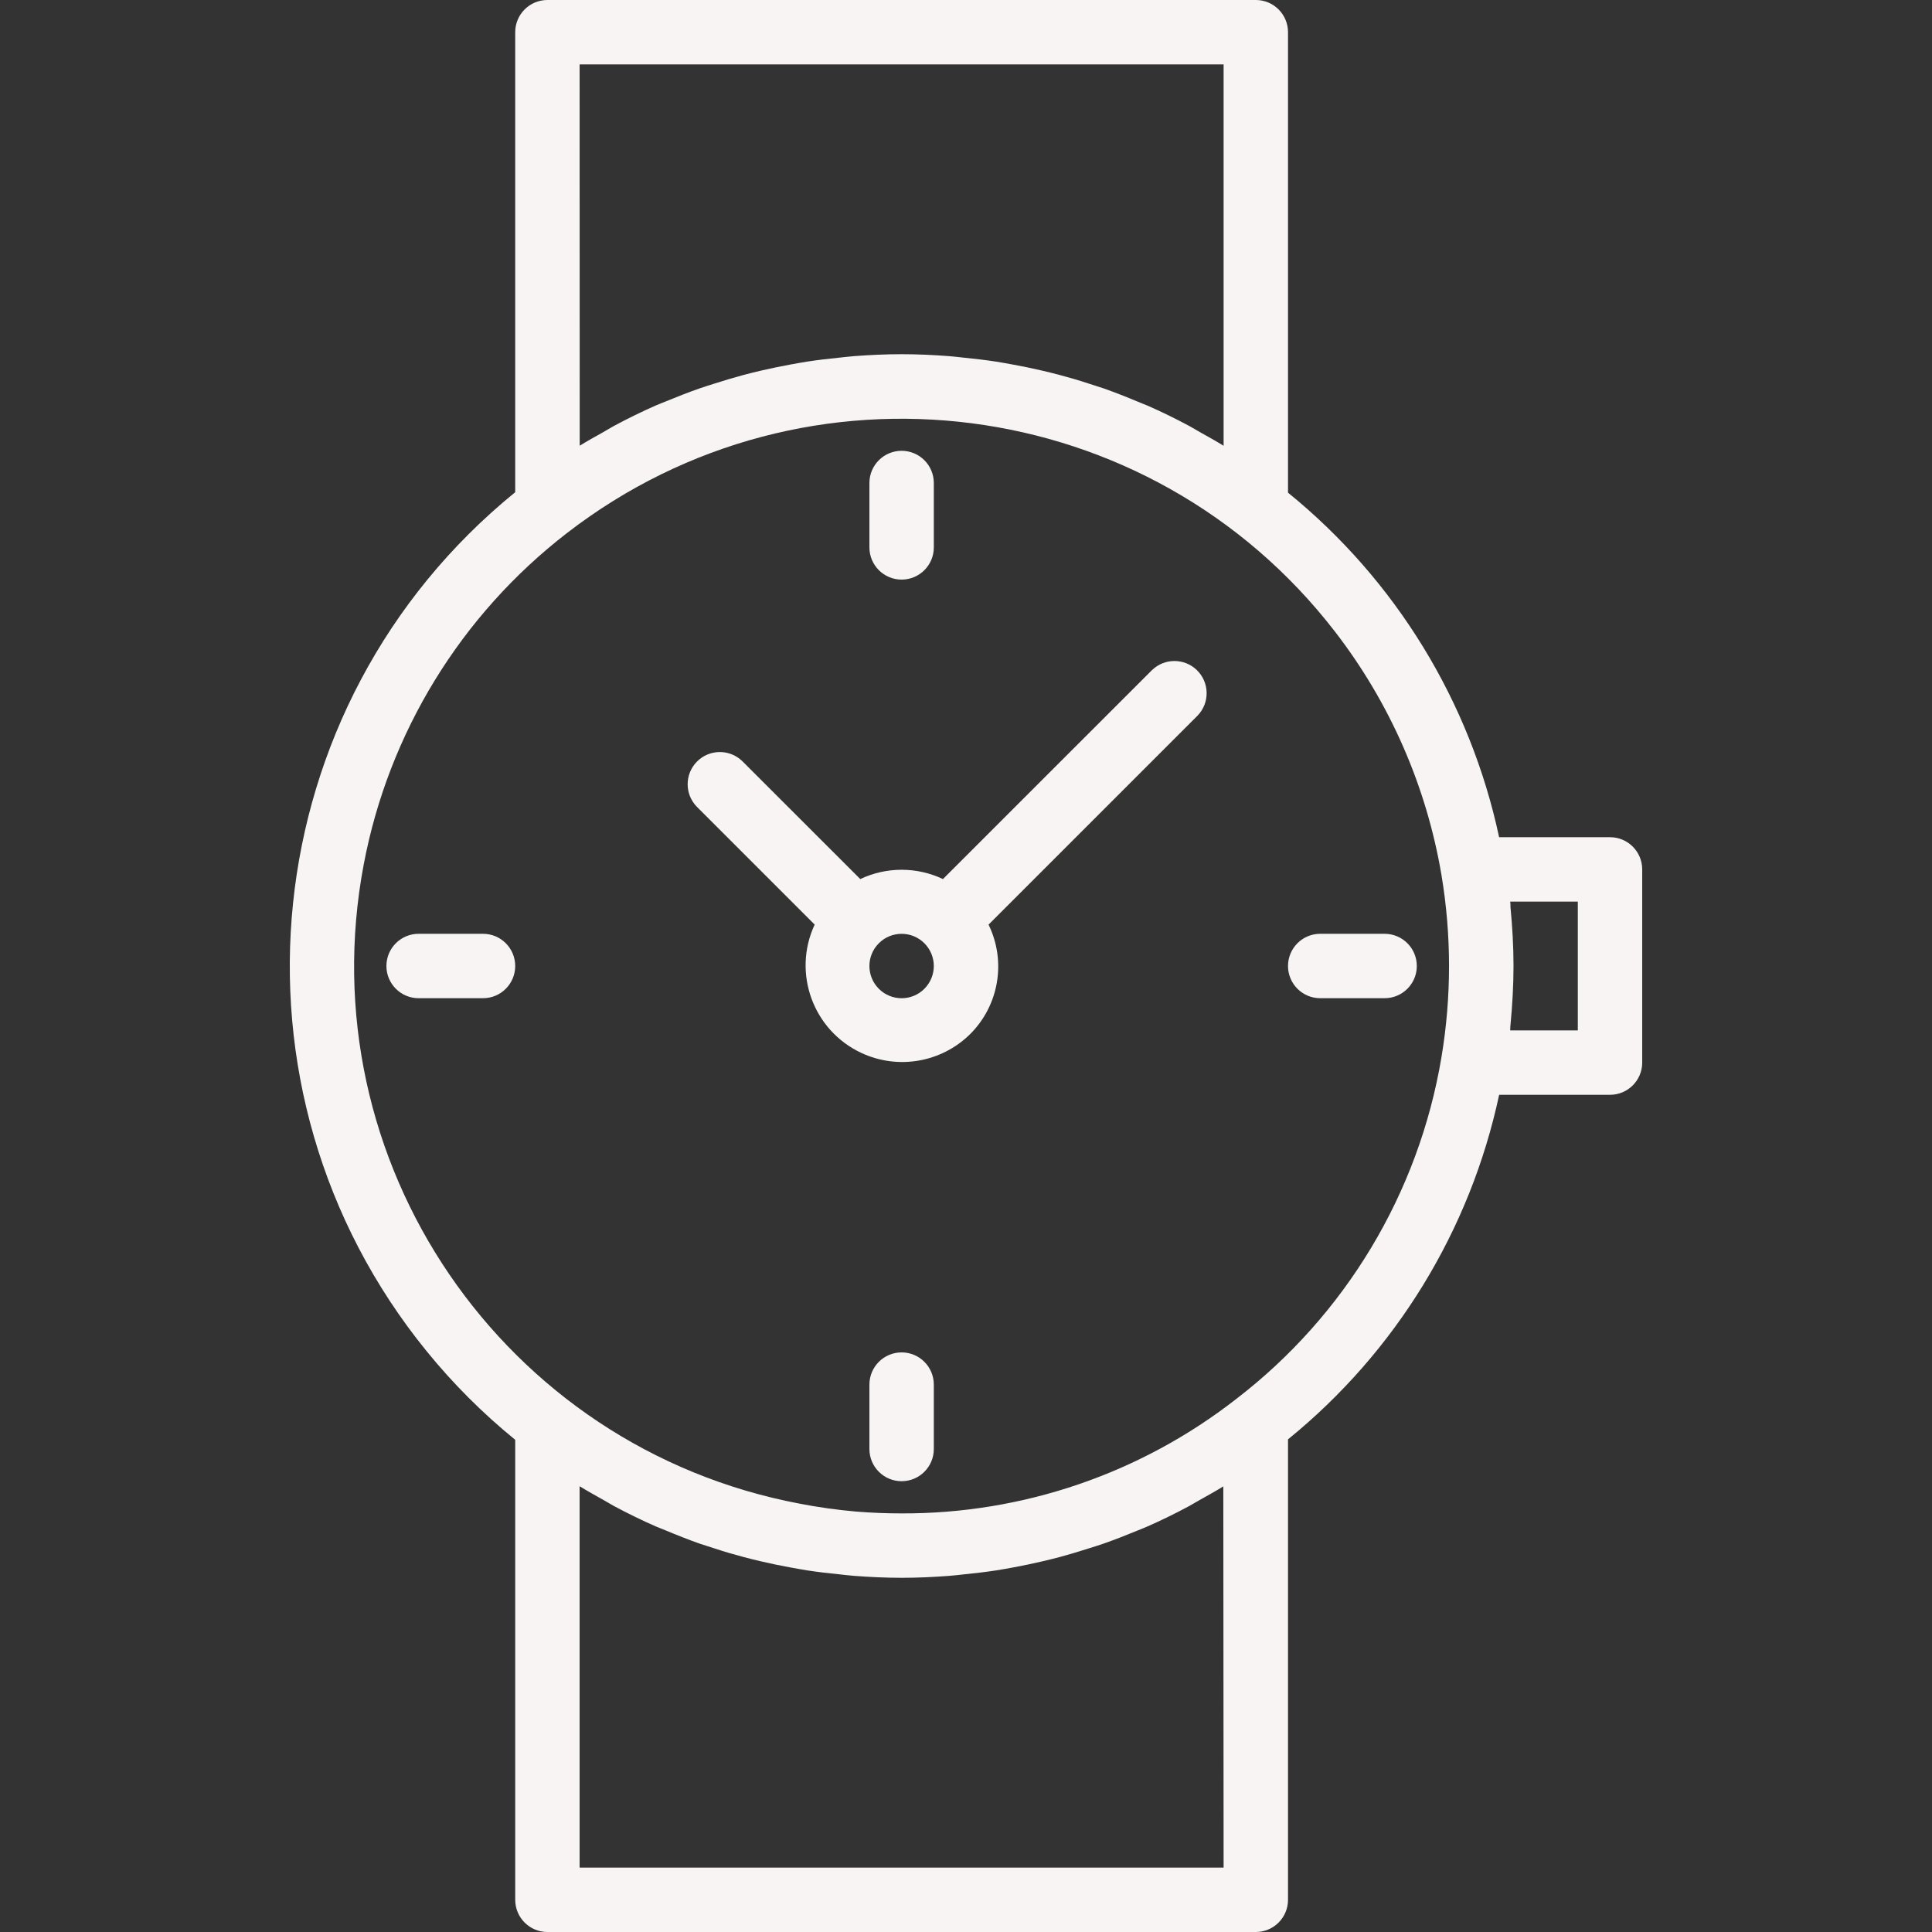 <?xml version="1.0"?>
<svg xmlns="http://www.w3.org/2000/svg" xmlns:xlink="http://www.w3.org/1999/xlink" version="1.1" id="Capa_1" x="0px" y="0px" viewBox="0 0 480 480" style="enable-background:new 0 0 480 480;" xml:space="preserve" width="512px" height="512px" class=""><rect x="0" y="0" width="480" height="480" fill="#333333" stroke="none"/><g><g>
	<g>
		<g>
			<path d="M400.003,208h-27.552c-7.196-33.685-25.705-63.892-52.448-85.6V8c0-4.418-3.582-8-8-8h-176c-4.418,0-8,3.582-8,8v114.288     C62.993,175.147,53.142,270.7,106.001,335.71c6.56,8.069,13.933,15.441,22.002,22.002V472c0,4.418,3.582,8,8,8h176     c4.418,0,8-3.582,8-8V357.6c26.743-21.709,45.254-51.916,52.456-85.6h27.544c4.418,0,8-3.582,8-8v-48     C408.003,211.582,404.422,208,400.003,208z M304.003,16v94.752c-1.928-1.2-3.92-2.288-5.896-3.4     c-0.904-0.504-1.784-1.064-2.696-1.552c-3.403-1.824-6.869-3.512-10.4-5.064c-0.8-0.336-1.6-0.616-2.336-0.944     c-2.776-1.168-5.6-2.272-8.408-3.272c-1.272-0.44-2.56-0.8-3.84-1.24c-2.4-0.8-4.8-1.496-7.264-2.144     c-1.408-0.376-2.824-0.72-4.248-1.056c-2.4-0.56-4.8-1.056-7.264-1.504c-1.416-0.256-2.824-0.52-4.256-0.744     c-2.616-0.4-5.256-0.704-7.912-0.968c-1.248-0.128-2.48-0.296-3.736-0.384c-3.864-0.296-7.792-0.48-11.744-0.48     c-3.952,0-7.88,0.184-11.776,0.48c-1.256,0.088-2.496,0.256-3.744,0.384c-2.648,0.264-5.28,0.568-7.896,0.968     c-1.432,0.224-2.856,0.488-4.272,0.744c-2.4,0.448-4.848,0.944-7.248,1.504c-1.424,0.336-2.848,0.68-4.264,1.056     c-2.4,0.648-4.8,1.368-7.2,2.136c-1.296,0.416-2.6,0.8-3.88,1.256c-2.8,0.984-5.6,2.08-8.296,3.2     c-0.8,0.344-1.648,0.632-2.456,0.992c-3.504,1.547-6.949,3.229-10.336,5.048c-0.936,0.496-1.84,1.072-2.768,1.6     c-1.96,1.104-3.928,2.176-5.84,3.368L144.003,16H304.003z M144.003,464v-94.752c1.928,1.2,3.92,2.288,5.896,3.4     c0.904,0.504,1.784,1.064,2.696,1.552c3.397,1.824,6.864,3.512,10.4,5.064c0.8,0.336,1.6,0.616,2.344,0.944     c2.776,1.168,5.6,2.272,8.4,3.272c1.272,0.44,2.56,0.8,3.84,1.24c2.4,0.8,4.8,1.496,7.264,2.144     c1.408,0.376,2.824,0.72,4.248,1.056c2.4,0.56,4.8,1.056,7.264,1.504c1.416,0.256,2.832,0.52,4.256,0.744     c2.616,0.4,5.256,0.704,7.912,0.968c1.248,0.128,2.48,0.296,3.736,0.384c3.896,0.296,7.824,0.48,11.776,0.48     c3.952,0,7.88-0.184,11.776-0.48c1.256-0.088,2.496-0.256,3.744-0.384c2.648-0.264,5.288-0.568,7.896-0.968     c1.432-0.224,2.856-0.488,4.28-0.744c2.4-0.448,4.8-0.944,7.2-1.504c1.424-0.336,2.848-0.68,4.264-1.056     c2.4-0.648,4.8-1.368,7.2-2.136c1.296-0.416,2.6-0.8,3.88-1.256c2.8-0.984,5.6-2.08,8.304-3.2c0.8-0.336,1.6-0.624,2.4-0.984     c3.504-1.541,6.949-3.221,10.336-5.04c0.944-0.512,1.856-1.08,2.792-1.6c1.952-1.104,3.912-2.168,5.824-3.36L304.003,464H144.003     z M358.123,262.68c-5.645,33.745-23.88,64.093-51.024,84.92c-23.733,18.511-52.997,28.513-83.096,28.4     c-3.8,0-7.584-0.152-11.328-0.456c-4.692-0.41-9.36-1.064-13.984-1.96C124.929,359.651,76.428,288.56,90.361,214.798     c6.183-32.732,24.17-62.054,50.547-82.398c59.45-45.906,144.857-34.926,190.763,24.524c13.645,17.671,22.73,38.43,26.453,60.444     C360.635,232.368,360.635,247.68,358.123,262.68z M392.003,256h-16.8c0.048-0.448,0-0.92,0.072-1.36     c0.456-4.8,0.752-9.672,0.752-14.64s-0.296-9.848-0.752-14.64c0-0.448,0-0.92-0.072-1.36h16.8V256z" data-original="#000000" class="active-path" data-old_color="#000000" fill="#F8F4F4"/>
			<path d="M286.227,166.472v-0.008L234.275,218.4c-6.502-3.079-14.042-3.079-20.544,0l-29.328-29.312     c-3.178-3.069-8.243-2.981-11.312,0.197c-2.994,3.1-2.994,8.015,0,11.115l29.312,29.312c-5.6,12.014-0.4,26.293,11.614,31.892     c9.071,4.228,19.813,2.383,26.954-4.628c7.226-7.153,9.09-18.117,4.632-27.256l51.936-51.936     c3.069-3.178,2.982-8.242-0.196-11.312C294.243,163.478,289.328,163.478,286.227,166.472z M229.659,245.656v0.008     c-3.125,3.124-8.19,3.123-11.314-0.002c-3.124-3.125-3.123-8.19,0.002-11.314c3.125-3.124,8.19-3.123,11.314,0.002     c1.498,1.499,2.341,3.531,2.342,5.65C232.003,242.122,231.16,244.156,229.659,245.656z" data-original="#000000" class="active-path" data-old_color="#000000" fill="#F8F4F4"/>
			<path d="M224.003,144c4.418,0,8-3.582,8-8v-16c0-4.418-3.582-8-8-8s-8,3.582-8,8v16C216.003,140.418,219.585,144,224.003,144z" data-original="#000000" class="active-path" data-old_color="#000000" fill="#F8F4F4"/>
			<path d="M224.003,336c-4.418,0-8,3.582-8,8v16c0,4.418,3.582,8,8,8s8-3.582,8-8v-16C232.003,339.582,228.422,336,224.003,336z" data-original="#000000" class="active-path" data-old_color="#000000" fill="#F8F4F4"/>
			<path d="M120.003,232h-16c-4.418,0-8,3.582-8,8s3.582,8,8,8h16c4.418,0,8-3.582,8-8S124.422,232,120.003,232z" data-original="#000000" class="active-path" data-old_color="#000000" fill="#F8F4F4"/>
			<path d="M344.003,232h-16c-4.418,0-8,3.582-8,8s3.582,8,8,8h16c4.418,0,8-3.582,8-8S348.422,232,344.003,232z" data-original="#000000" class="active-path" data-old_color="#000000" fill="#F8F4F4"/>
		</g>
	</g>
</g></g> </svg>
